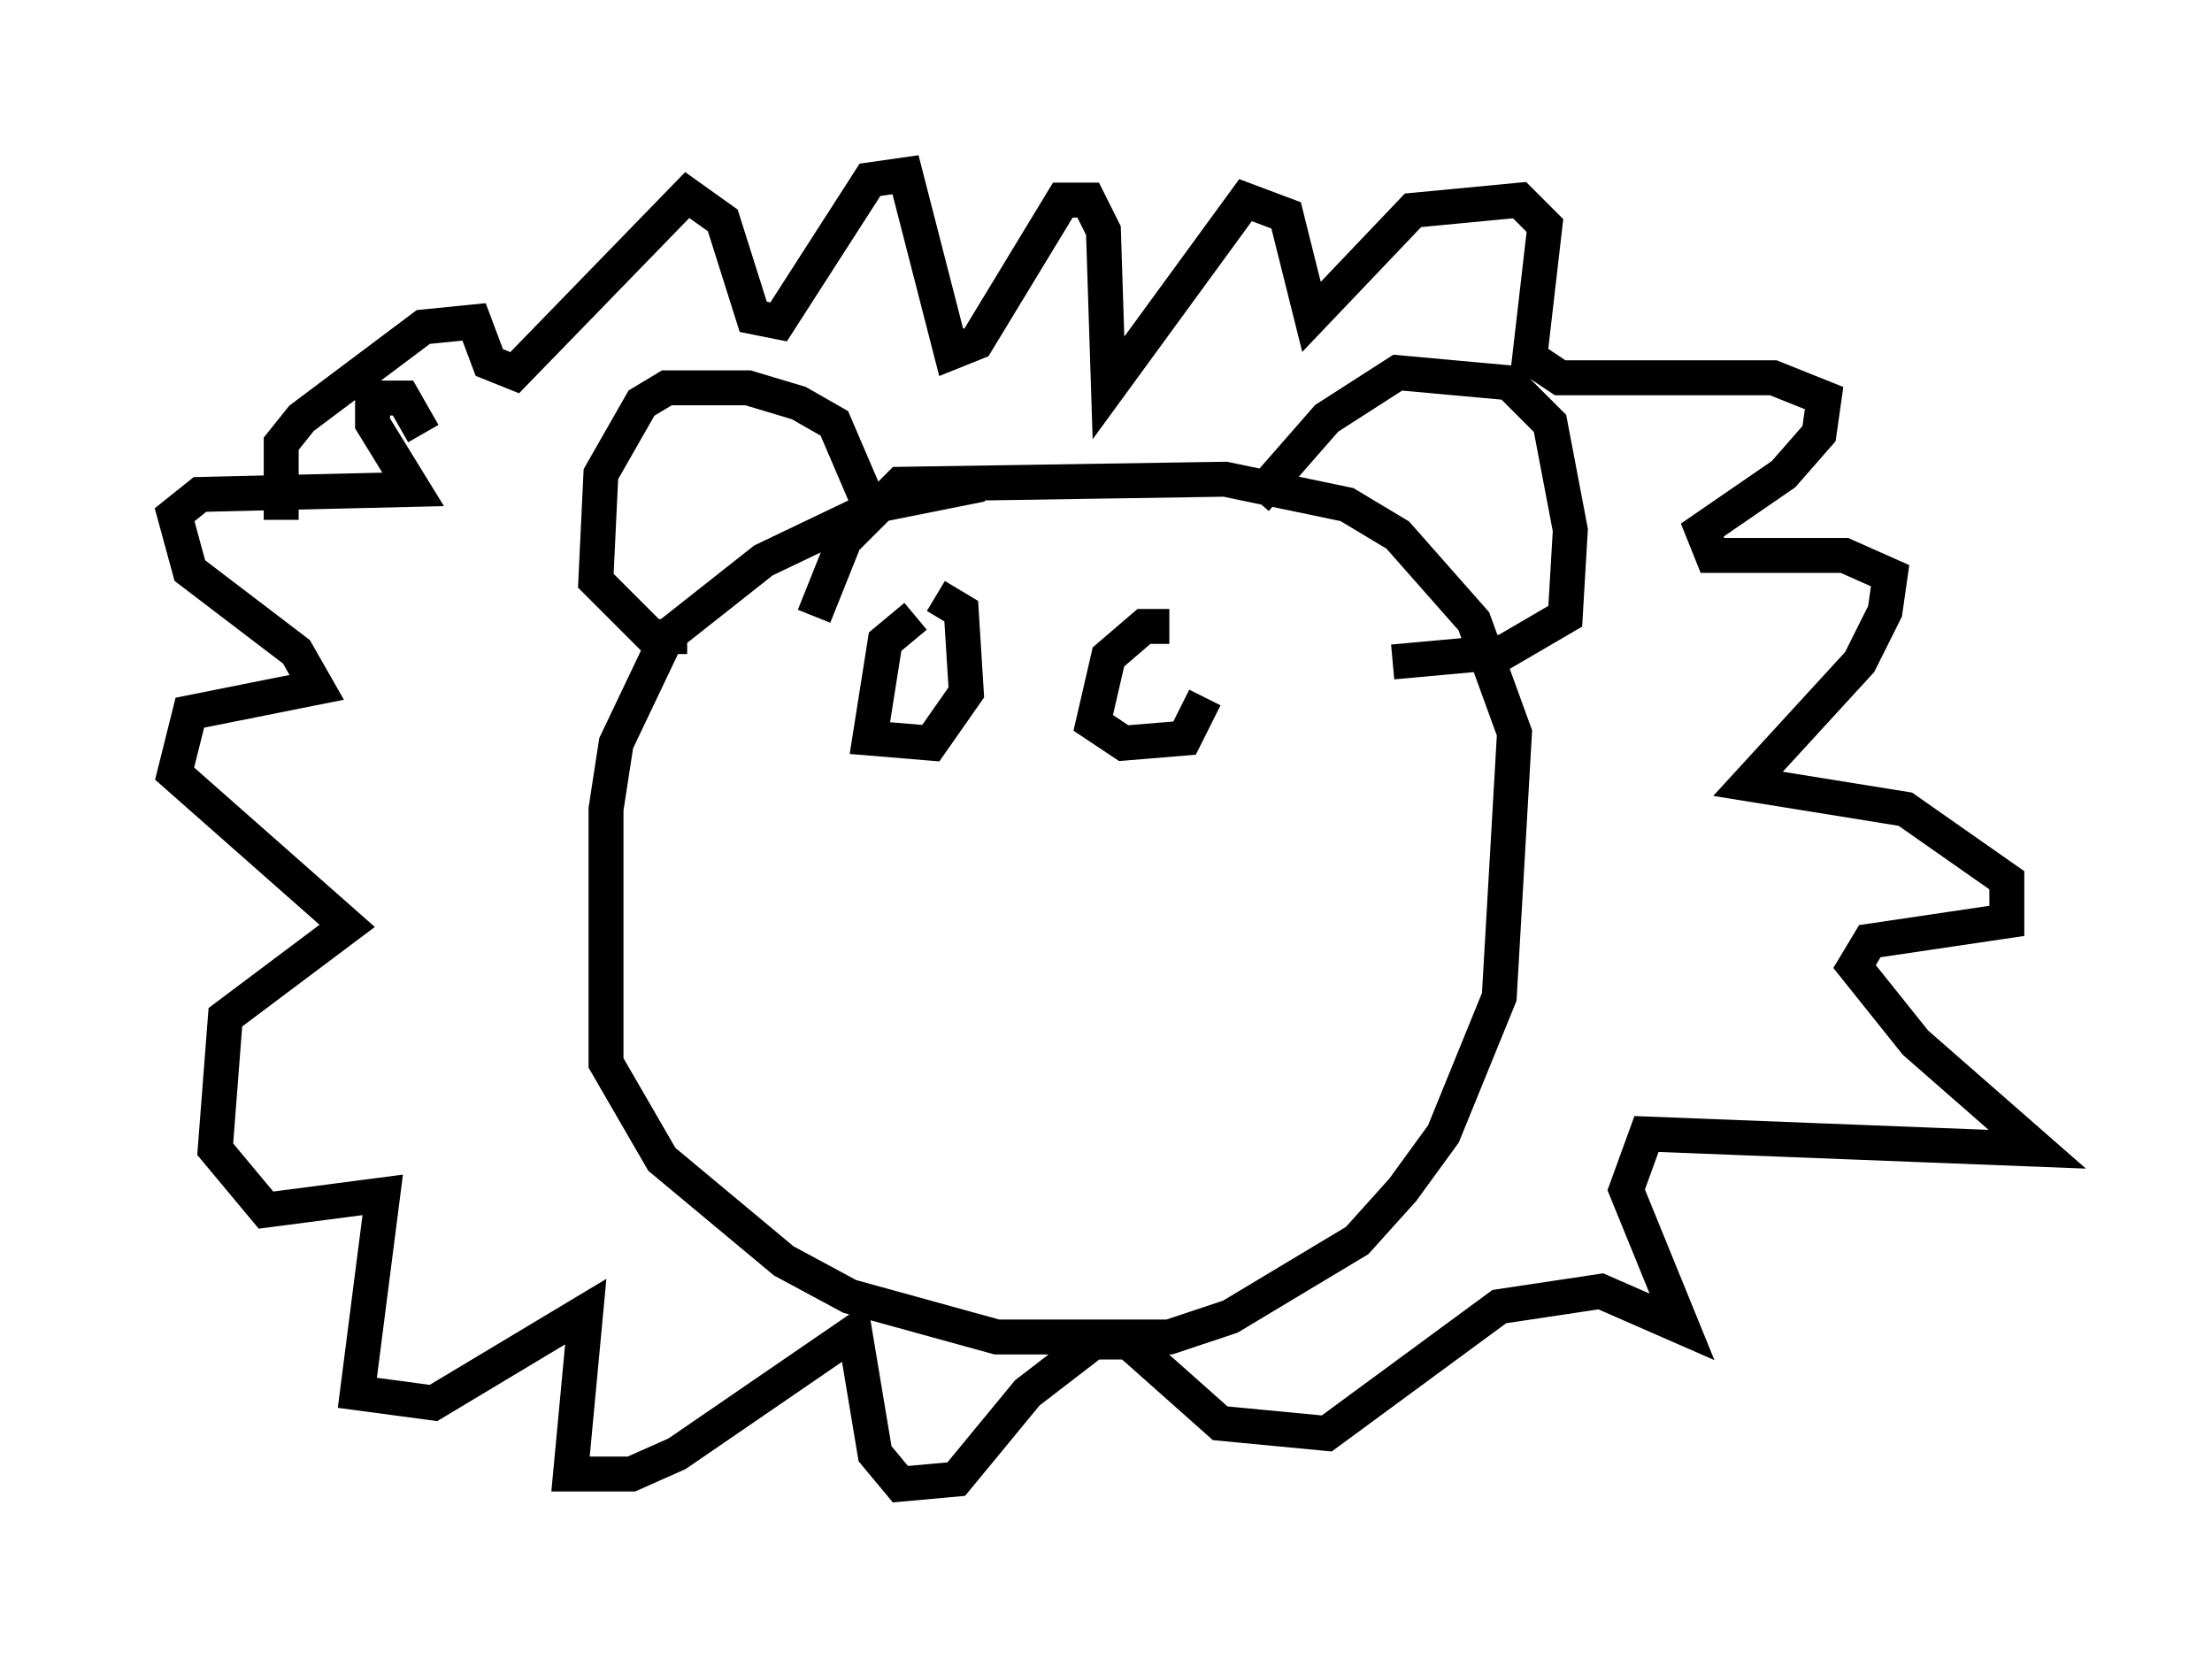 <?xml version="1.0" encoding="utf-8" ?>
<svg baseProfile="full" height="47.475" version="1.1" width="63.307" xmlns="http://www.w3.org/2000/svg" xmlns:ev="http://www.w3.org/2001/xml-events" xmlns:xlink="http://www.w3.org/1999/xlink"><defs /><rect fill="white" height="47.475" width="63.307" x="0" y="0" /><path d="M30.709, 14.006 m-2.615, -0.145 l-2.905, 0.581 -3.341, 1.598 l-2.76, 2.179 -1.453, 3.05 l-0.291, 1.888 0.0, 7.263 l1.598, 2.76 3.486, 2.905 l1.888, 1.017 4.212, 1.162 l4.939, 0.0 1.743, -0.581 l3.631, -2.179 1.307, -1.453 l1.162, -1.598 1.598, -3.922 l0.436, -7.553 -1.162, -3.196 l-2.179, -2.469 -1.453, -0.872 l-3.486, -0.726 -9.296, 0.145 l-1.598, 1.598 -0.872, 2.179 m1.453, -3.486 l-0.872, -2.034 -1.017, -0.581 l-1.453, -0.436 -2.324, 0.0 l-0.726, 0.436 -1.162, 2.034 l-0.145, 3.05 1.598, 1.598 l1.017, 0.0 m16.268, -3.922 l2.034, -2.324 2.034, -1.307 l3.196, 0.291 1.162, 1.162 l0.581, 3.05 -0.145, 2.469 l-1.743, 1.017 -3.196, 0.291 m-27.743, -6.536 l-0.581, -1.017 -0.872, 0.0 l0.0, 0.726 1.162, 1.888 l-6.101, 0.145 -0.726, 0.581 l0.436, 1.598 3.05, 2.324 l0.581, 1.017 -3.631, 0.726 l-0.436, 1.743 4.939, 4.358 l-3.486, 2.615 -0.291, 3.777 l1.453, 1.743 3.341, -0.436 l-0.726, 5.665 2.179, 0.291 l4.358, -2.615 -0.436, 4.648 l1.743, 0.0 1.307, -0.581 l5.084, -3.486 0.581, 3.486 l0.726, 0.872 1.598, -0.145 l2.034, -2.469 1.888, -1.453 l1.017, 0.0 2.615, 2.324 l3.05, 0.291 4.939, -3.631 l2.905, -0.436 2.324, 1.017 l-1.598, -3.922 0.581, -1.598 l11.184, 0.436 -3.486, -3.05 l-1.743, -2.179 0.436, -0.726 l3.922, -0.581 0.0, -1.162 l-2.905, -2.034 -4.503, -0.726 l3.196, -3.486 0.726, -1.453 l0.145, -1.017 -1.307, -0.581 l-3.777, 0.0 -0.291, -0.726 l2.324, -1.598 1.017, -1.162 l0.145, -1.017 -1.453, -0.581 l-6.101, 0.0 -0.872, -0.581 l0.436, -3.777 -0.726, -0.726 l-3.05, 0.291 -2.905, 3.05 l-0.726, -2.905 -1.162, -0.436 l-3.922, 5.374 -0.145, -4.503 l-0.436, -0.872 -0.726, 0.0 l-2.469, 4.067 -0.726, 0.291 l-1.307, -5.084 -1.017, 0.145 l-2.615, 4.067 -0.726, -0.145 l-0.872, -2.76 -1.017, -0.726 l-4.939, 5.084 -0.726, -0.291 l-0.436, -1.162 -1.453, 0.145 l-3.486, 2.615 -0.581, 0.726 l0.0, 2.179 m18.156, 2.76 l-0.872, 0.726 -0.436, 2.76 l1.743, 0.145 1.017, -1.453 l-0.145, -2.324 -0.726, -0.436 m6.682, 0.872 l-0.726, 0.0 -1.017, 0.872 l-0.436, 1.888 0.872, 0.581 l1.743, -0.145 0.581, -1.162 " fill="none" stroke="black" stroke-width="1" /></svg>